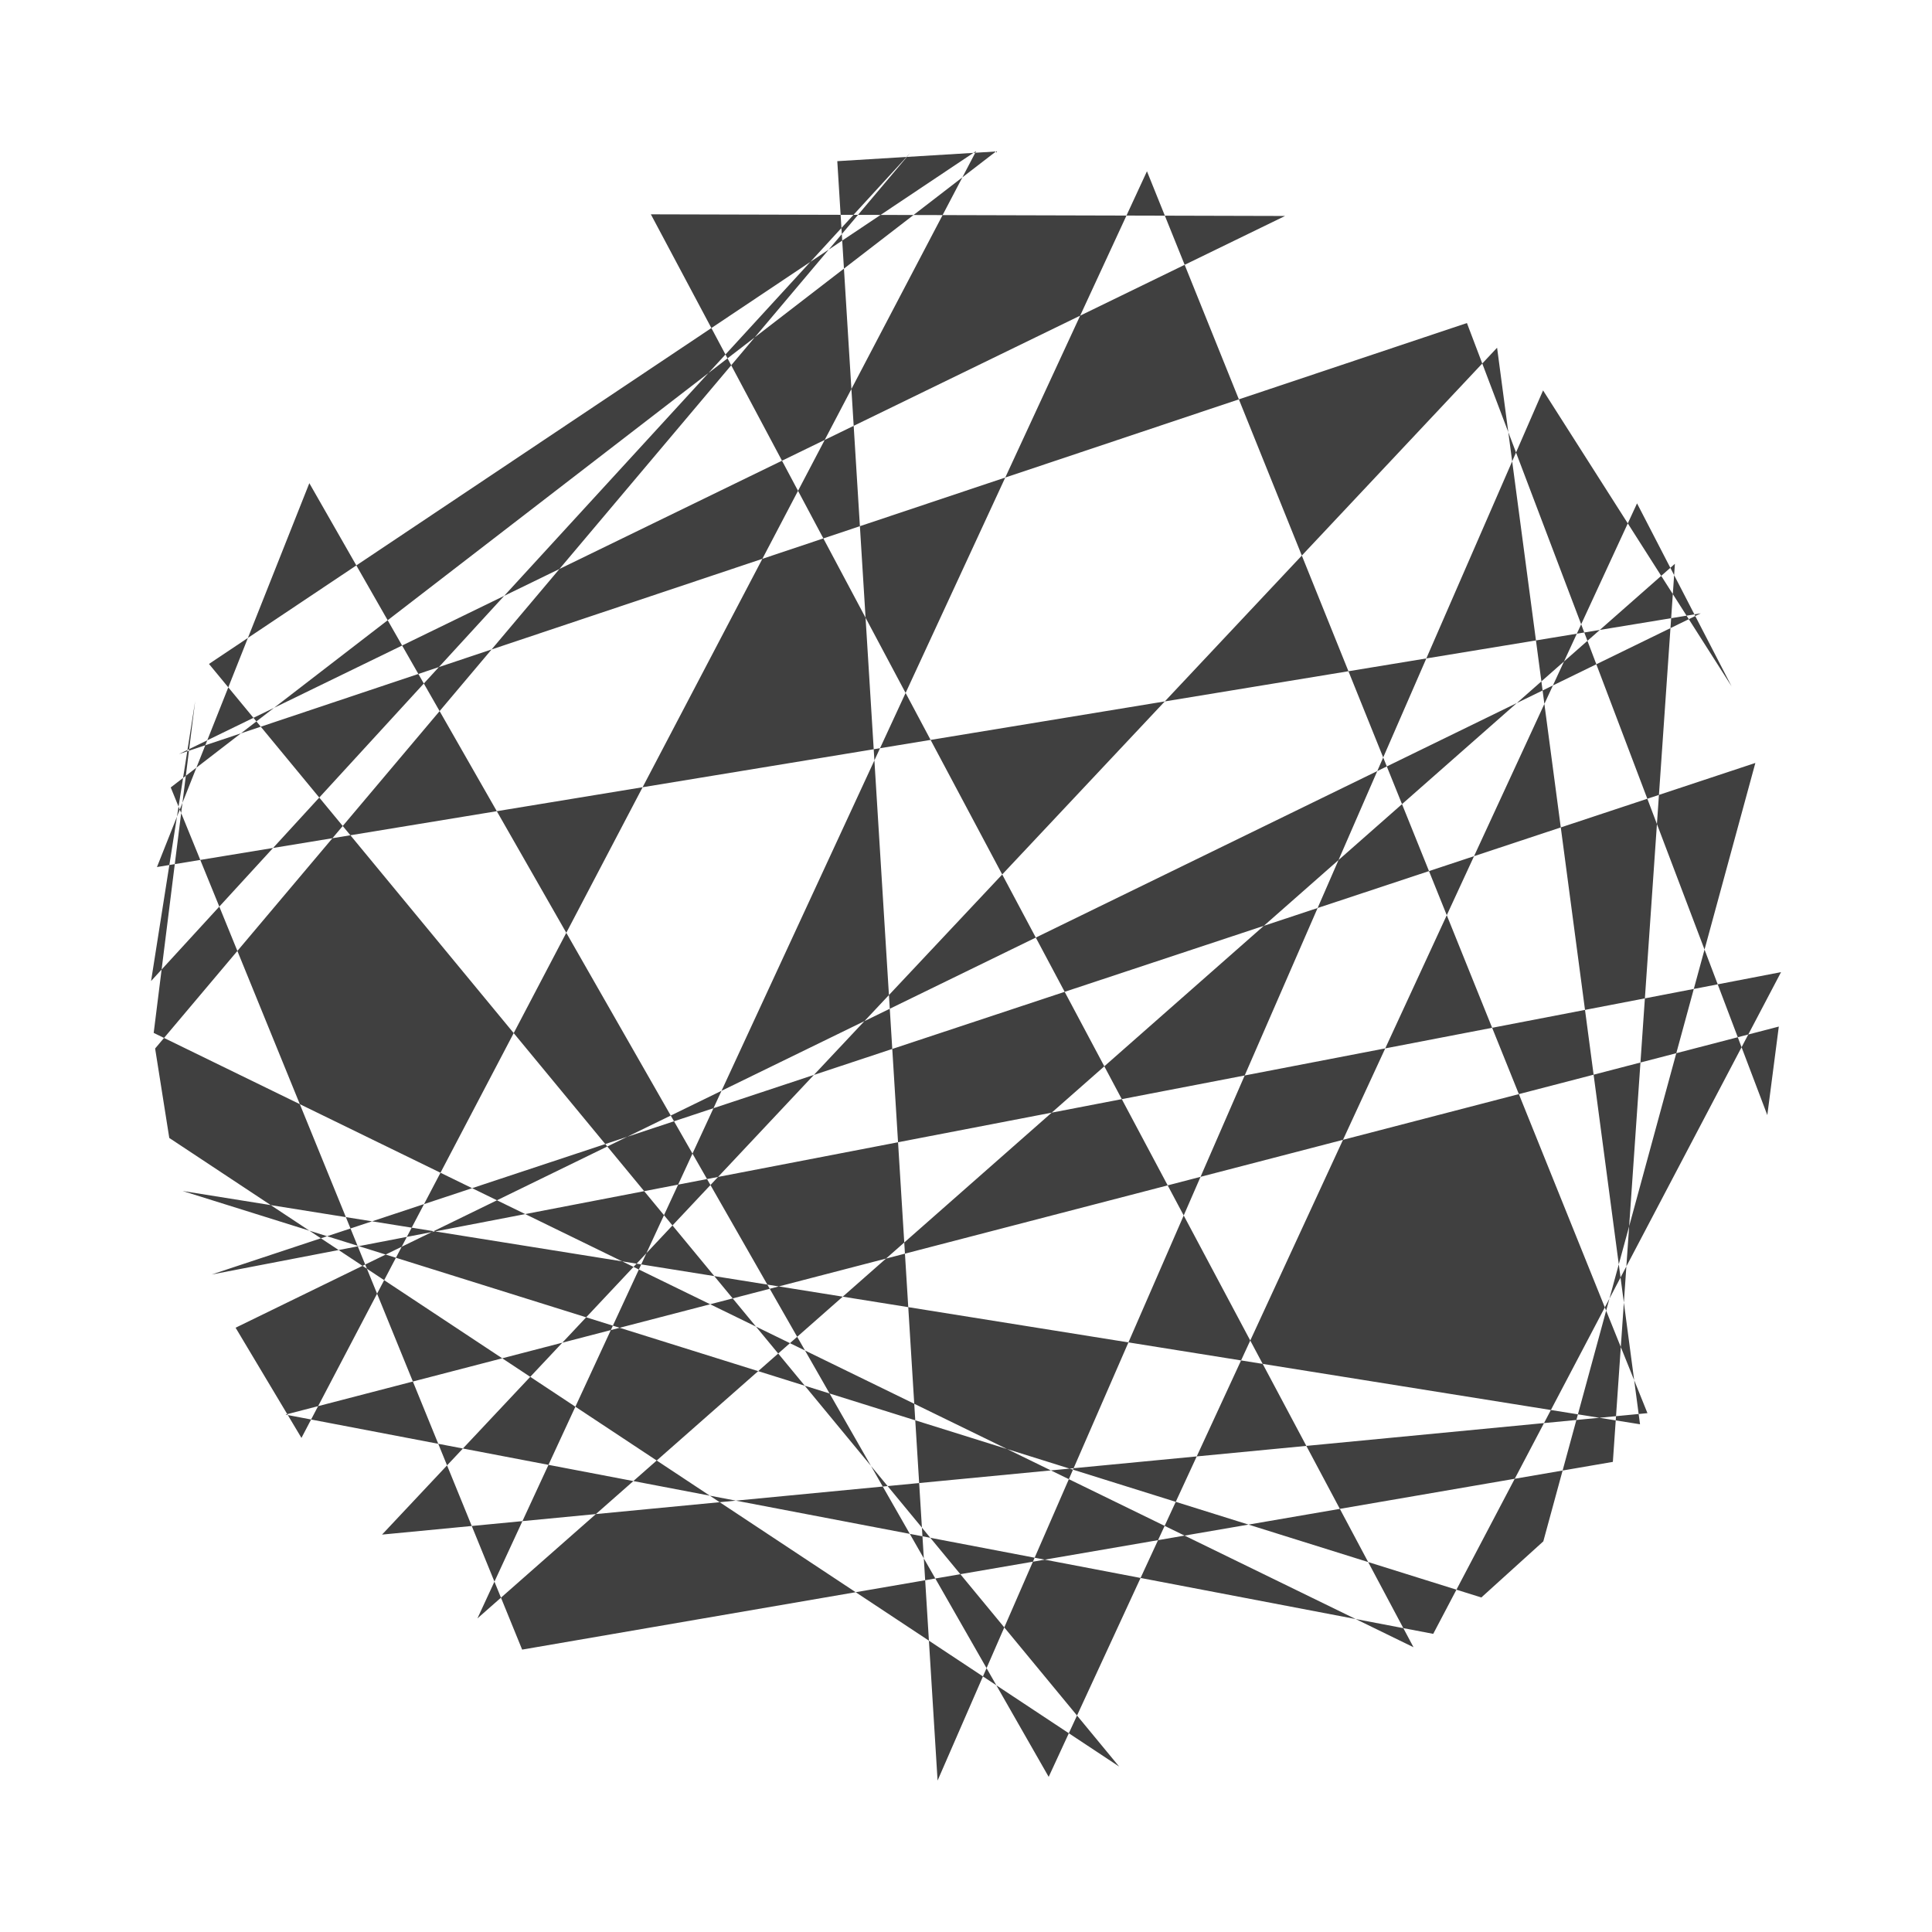 <svg xmlns="http://www.w3.org/2000/svg" viewBox="0 0 640 640" viewport-fill="#000" label="_shape #69 seed #9"><defs><style type="text/css">
.f-0 { fill: #000;  }
.f-1 { fill: #101010;  }
.f-2 { fill: #202020;  }
.f-3 { fill: #303030;  }
.f-4 { fill: #404040;  }
.f-5 { fill: #505050;  }
.f-6 { fill: #606060;  }
.f-7 { fill: #707070;  }
.f-8 { fill: #808080;  }
.f-9 { fill: #909090;  }
.f-10 { fill: #a0a0a0;  }
.f-11 { fill: #b0b0b0;  }
.f-12 { fill: #c0c0c0;  }
.f-13 { fill: #d0d0d0;  }
.f-14 { fill: #e0e0e0;  }
.f-15 { fill: #f0f0f0;  }
.bgc { fill: #101010;  }
.fore { fill: #404040; stroke-color: #404040; sroke-width: 0;  }
text{ font-family: Freemono, Sans, Arial; } 
</style></defs><g fill-rule="evenodd"><path class="fore" d="M-268.003,-32.781L-217.529,-159.941L27.389,268.607L222.291,-153.253L253.608,-92.644L191.163,-190.674L-9.415,269.836L-42.636,-266.612L9.918,-269.818L-263.441,-59.152L-147.033,226.454L214.282,164.266L234.836,-133.236L-161.845,216.116L59.945,-263.262L225.74,148.126L-193.448,188.355L175.93,-204.814L223.28,151.81L-259.508,74.534L170.712,209.183L191.242,190.596L261.487,-67.264L-249.912,102.197L269.992,2.032L154.774,221.235L-225.422,148.61L269.254,20.062L265.444,49.391L165.937,-212.99L-260.713,-70.205L105.688,-248.455L-104.393,-249.002L148.239,225.666L-269.089,22.161L-255.352,-87.724L-269.954,4.978L-18.444,-269.369L-268.613,27.329L-263.923,56.964L50.728,265.192L-250.775,-100.06L3.378,-269.979L-220.14,156.328L-241.955,119.824L243.416,-116.827Z" transform="translate(320,320)"></path></g></svg>